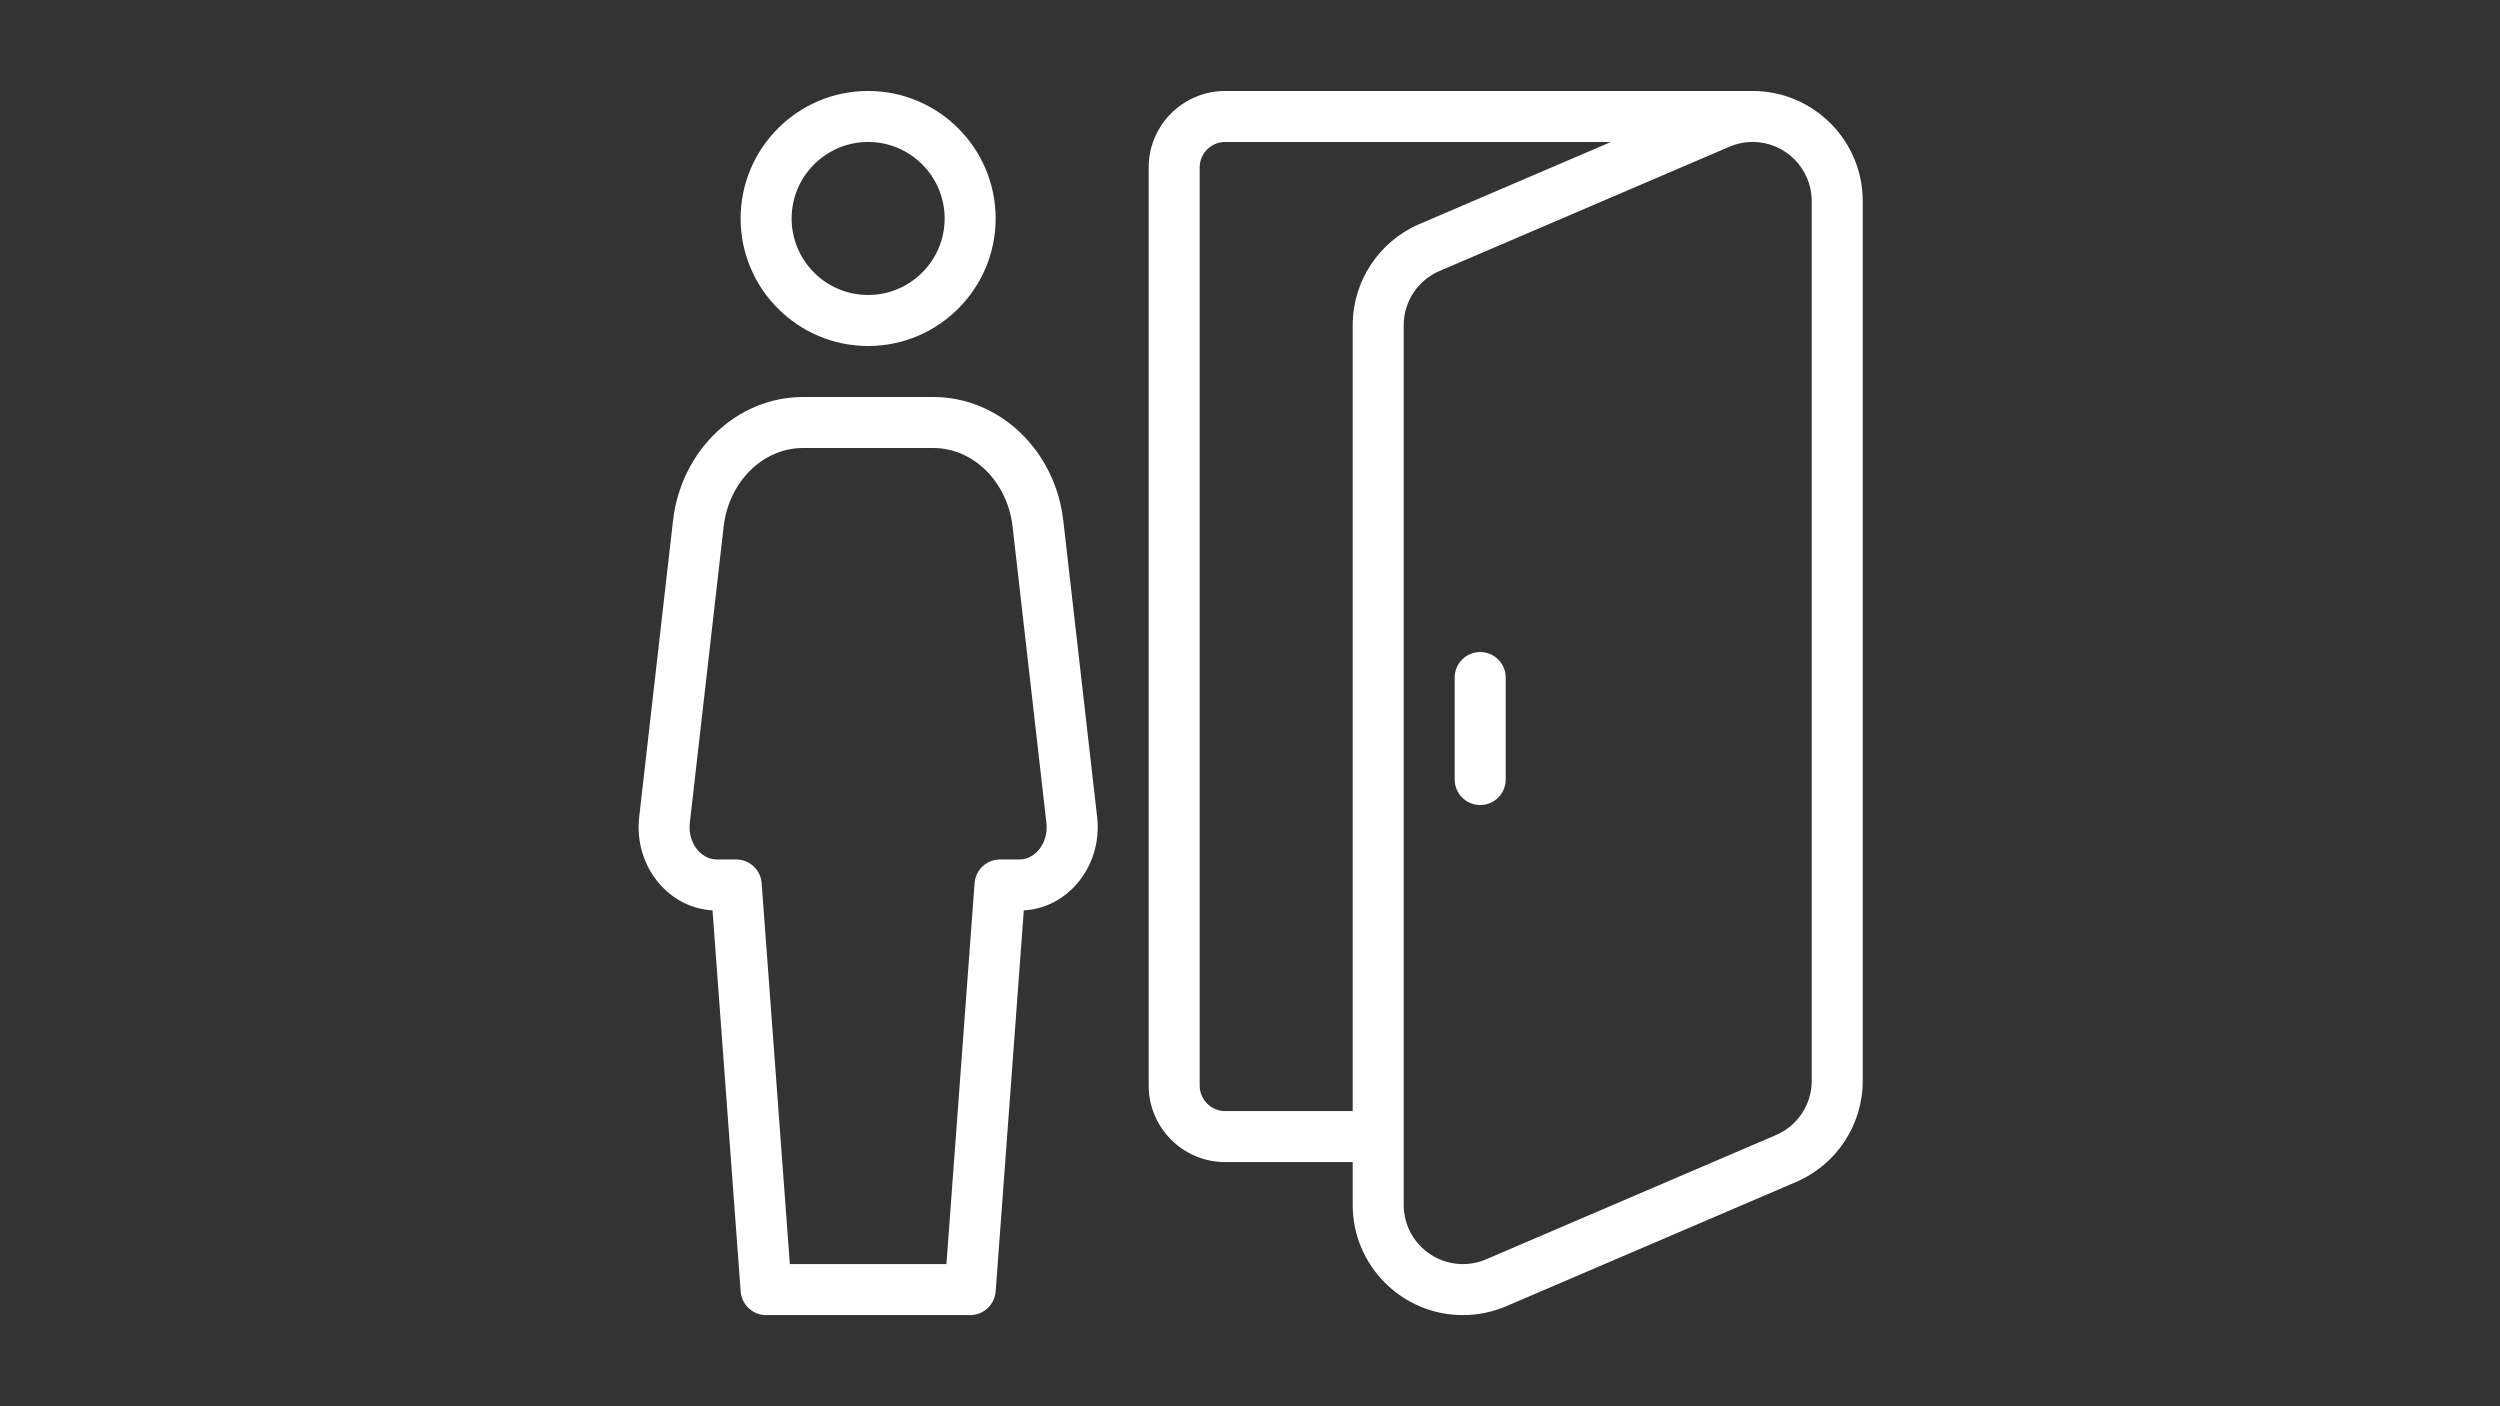 <svg xmlns="http://www.w3.org/2000/svg" xmlns:xlink="http://www.w3.org/1999/xlink" width="1920" zoomAndPan="magnify" viewBox="0 0 1440 810" height="1080" preserveAspectRatio="xMidYMid meet" version="1.0"><rect x="0" y="0" width="1440" height="810" fill="#333333" stroke="none"/><defs><clipPath id="a26fbf9458"><path d="M 367.84 52.398 L 1072.941 52.398 L 1072.941 757.496 L 367.84 757.496 Z M 367.84 52.398 " clip-rule="nonzero"/></clipPath></defs><g clip-path="url(#a26fbf9458)"><path fill="#ffffff" d="M 500.047 199.293 C 540.562 199.293 573.496 166.328 573.496 125.844 C 573.496 85.359 540.562 52.398 500.047 52.398 C 459.531 52.398 426.598 85.359 426.598 125.844 C 426.598 166.328 459.531 199.293 500.047 199.293 Z M 500.047 81.777 C 524.344 81.777 544.117 101.547 544.117 125.844 C 544.117 150.141 524.344 169.914 500.047 169.914 C 475.75 169.914 455.977 150.141 455.977 125.844 C 455.977 101.547 475.75 81.777 500.047 81.777 Z M 612.48 300.035 C 607.867 259.344 575.641 228.672 537.562 228.672 L 462.559 228.672 C 424.484 228.672 392.254 259.344 387.641 300.035 L 368.164 470.668 C 366.547 484.945 370.953 499.137 380.238 509.535 C 388.23 518.496 398.863 523.727 410.41 524.375 L 426.629 743.895 C 427.215 751.562 433.59 757.496 441.289 757.496 L 558.805 757.496 C 566.504 757.496 572.879 751.562 573.496 743.895 L 589.711 524.375 C 601.23 523.727 611.895 518.527 619.883 509.535 C 629.168 499.105 633.574 484.945 631.961 470.668 Z M 597.938 489.969 C 596.262 491.852 592.59 495.055 587.184 495.055 L 576.02 495.055 C 568.324 495.055 561.949 500.988 561.359 508.656 L 545.145 728.117 L 454.949 728.117 L 438.703 508.656 C 438.117 500.988 431.742 495.055 424.043 495.055 L 412.879 495.055 C 407.504 495.055 403.832 491.852 402.125 489.969 C 398.395 485.77 396.66 479.953 397.336 473.988 L 416.816 303.355 C 419.754 277.531 439.41 258.051 462.531 258.051 L 537.535 258.051 C 560.656 258.051 580.312 277.531 583.25 303.355 L 602.727 473.988 C 603.434 479.953 601.668 485.77 597.938 489.969 Z M 1009.512 52.398 L 705.699 52.398 C 681.406 52.398 661.633 72.168 661.633 96.465 L 661.633 625.289 C 661.633 649.586 681.406 669.359 705.699 669.359 L 779.148 669.359 L 779.148 694.066 C 779.148 729.027 807.617 757.496 842.578 757.496 C 851.246 757.496 859.648 755.762 867.582 752.387 L 1034.484 680.848 C 1057.84 670.828 1072.941 647.941 1072.941 622.527 L 1072.941 115.828 C 1072.941 80.867 1044.473 52.398 1009.512 52.398 Z M 779.148 187.363 L 779.148 639.98 L 705.699 639.98 C 697.621 639.98 691.012 633.398 691.012 625.289 L 691.012 96.465 C 691.012 88.355 697.621 81.777 705.699 81.777 L 927.895 81.777 L 817.605 129.047 C 794.25 139.066 779.148 161.953 779.148 187.363 Z M 1043.562 622.527 C 1043.562 636.16 1035.453 648.473 1022.906 653.816 L 856.004 725.355 C 851.773 727.176 847.219 728.117 842.578 728.117 C 823.805 728.117 808.527 712.84 808.527 694.066 L 808.527 187.363 C 808.527 173.734 816.637 161.422 829.184 156.074 L 996.086 84.539 C 1000.316 82.715 1004.867 81.777 1009.512 81.777 C 1028.285 81.777 1043.562 97.055 1043.562 115.828 Z M 852.598 375.566 C 844.488 375.566 837.906 382.148 837.906 390.258 L 837.906 449.016 C 837.906 457.125 844.488 463.707 852.598 463.707 C 860.707 463.707 867.285 457.125 867.285 449.016 L 867.285 390.258 C 867.285 382.148 860.707 375.566 852.598 375.566 Z M 852.598 375.566 " fill-opacity="1" fill-rule="nonzero"/></g></svg>